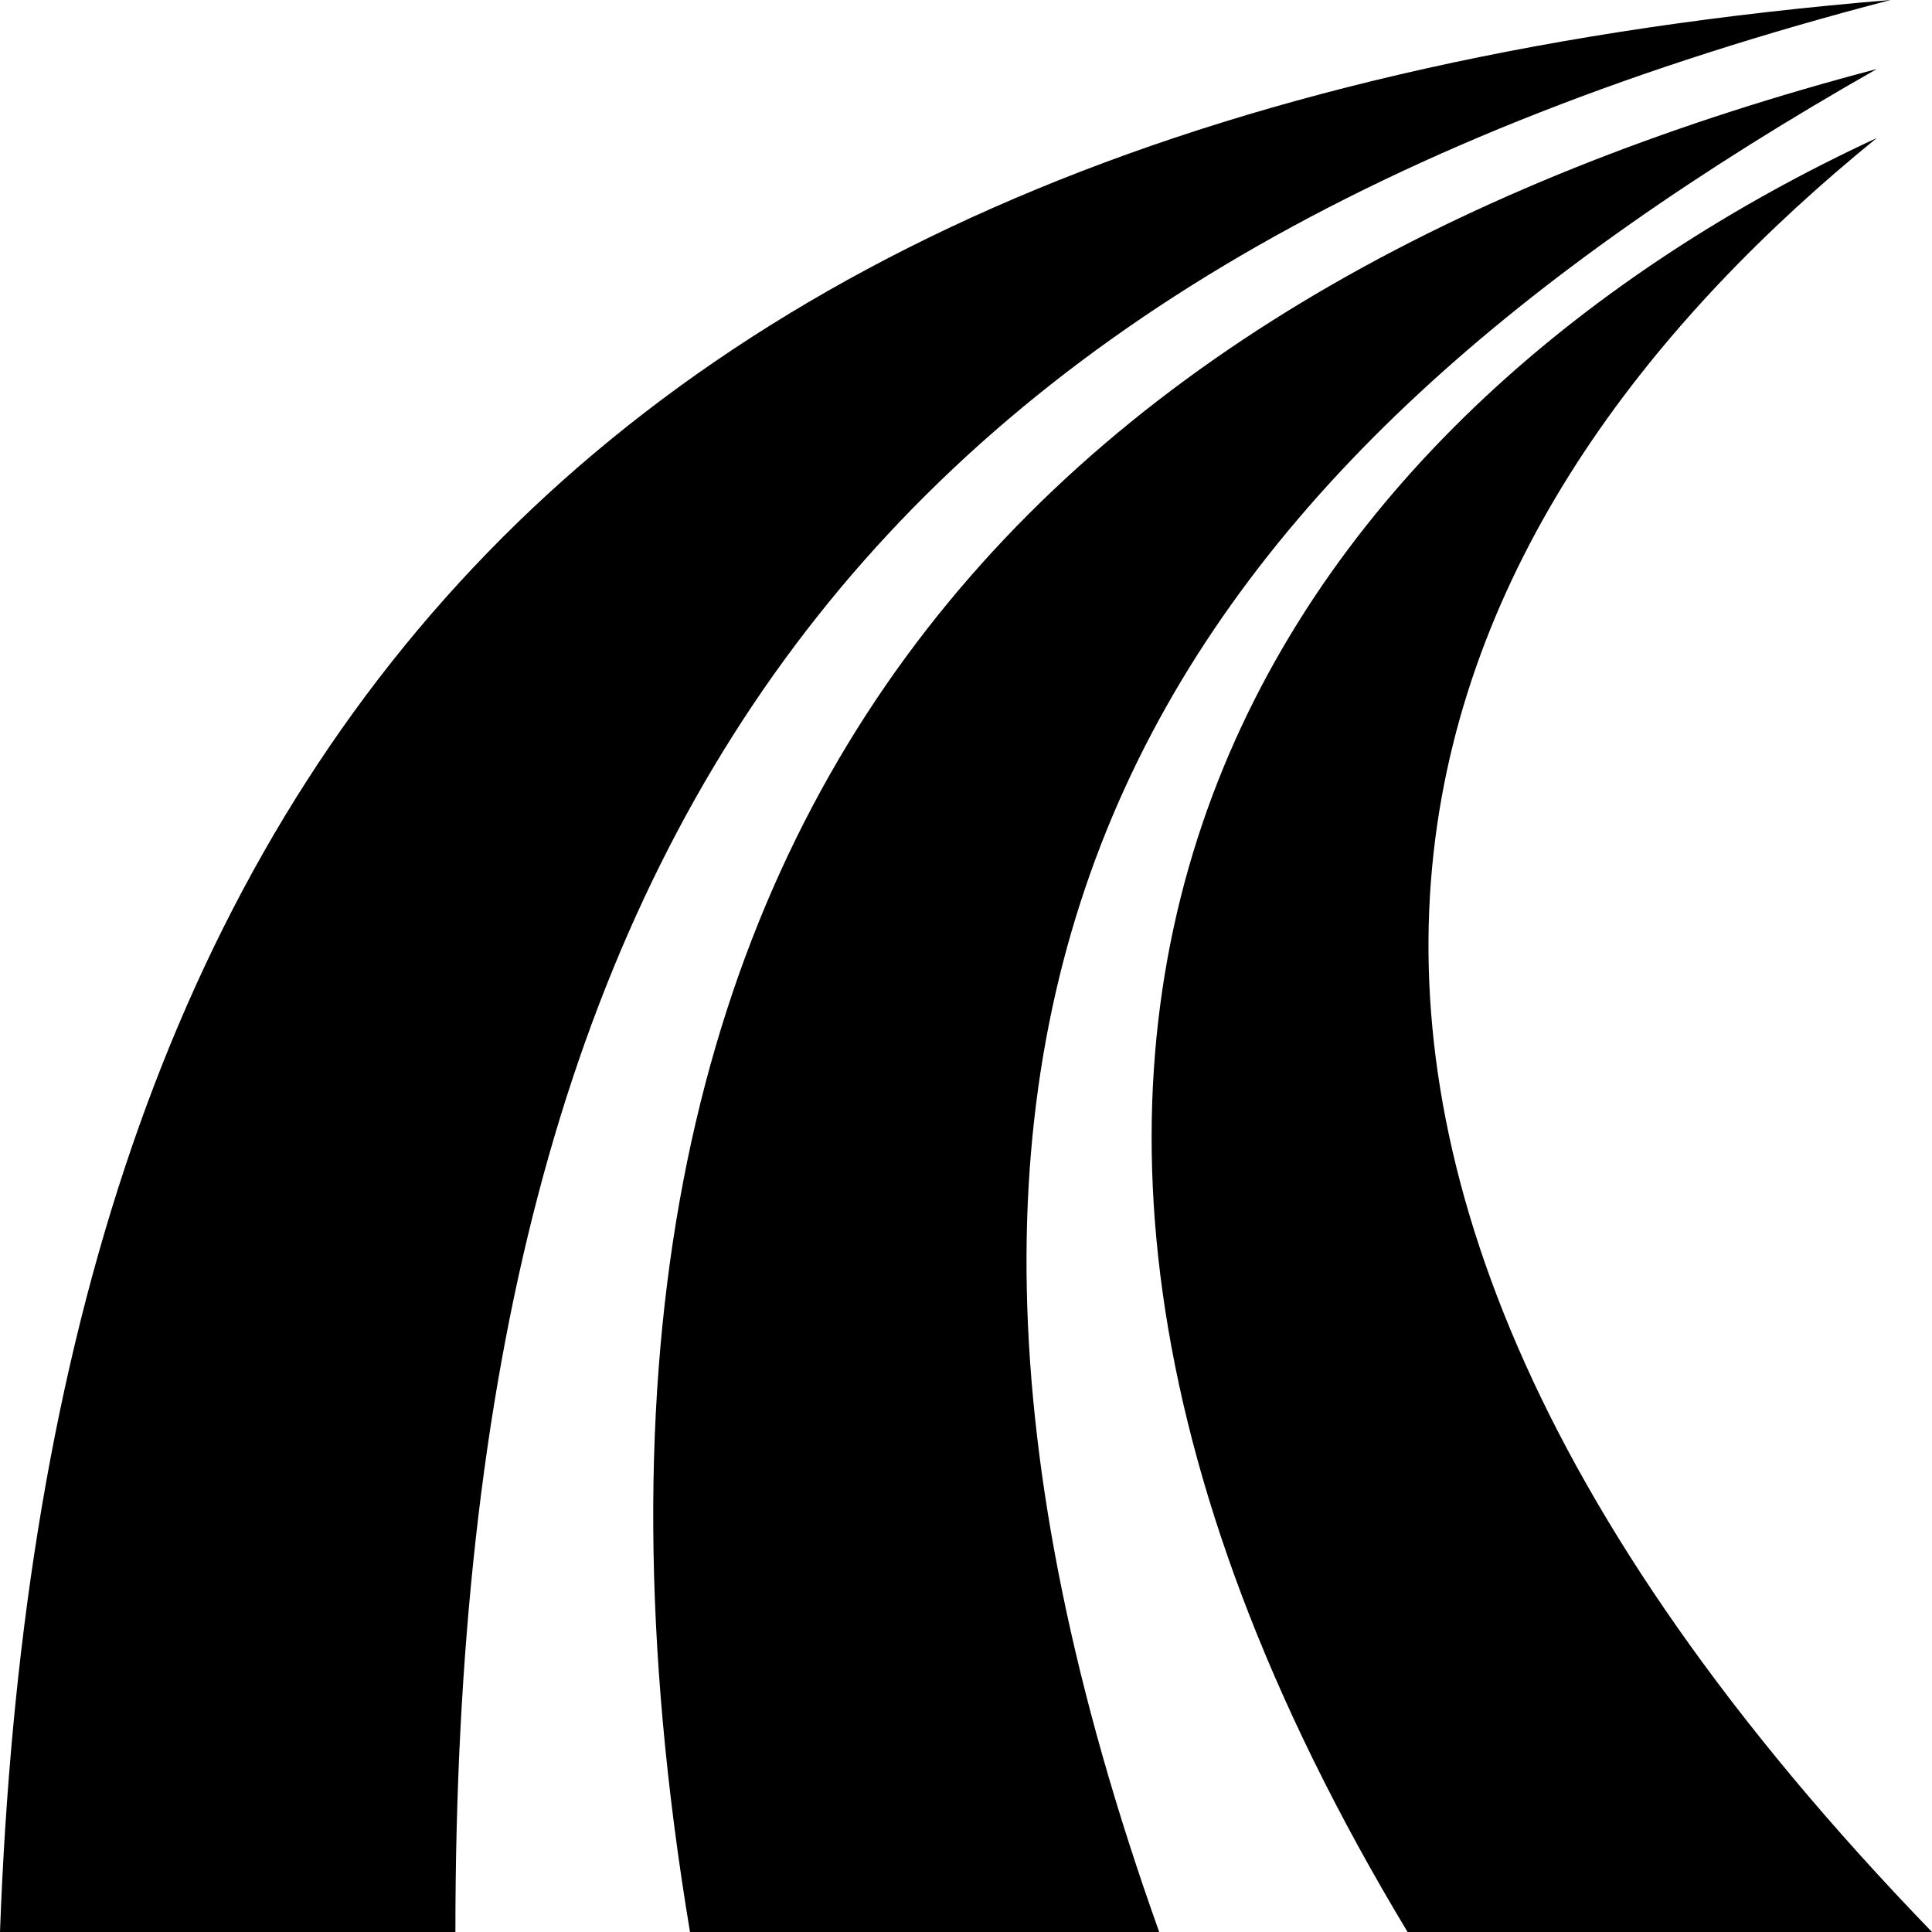 <?xml version="1.0" encoding="utf-8"?>
<!-- Generator: Adobe Illustrator 19.0.1, SVG Export Plug-In . SVG Version: 6.00 Build 0)  -->
<!DOCTYPE svg PUBLIC "-//W3C//DTD SVG 1.1//EN" "http://www.w3.org/Graphics/SVG/1.1/DTD/svg11.dtd">
<svg version="1.1" id="Layer_2" xmlns="http://www.w3.org/2000/svg" xmlns:xlink="http://www.w3.org/1999/xlink" x="0px" y="0px"
	 viewBox="0 0 14 14" enable-background="new 0 0 14 14" xml:space="preserve">
<g>
	<path d="M3.3,14c0-8.1,3.1-12.1,10.4-14C4,0.8,0.3,5.8,0,14H3.3z"/>
	<path d="M8.4,14C5.9,7,8.5,3.4,13.6,0.5C7.9,2,3.6,5.6,5,14H8.4z"/>
	<path d="M14,14C8.1,7.9,10.4,3.6,13.6,1c-4.1,1.9-7.5,6.2-3.4,13H14z"/>
</g>
</svg>
